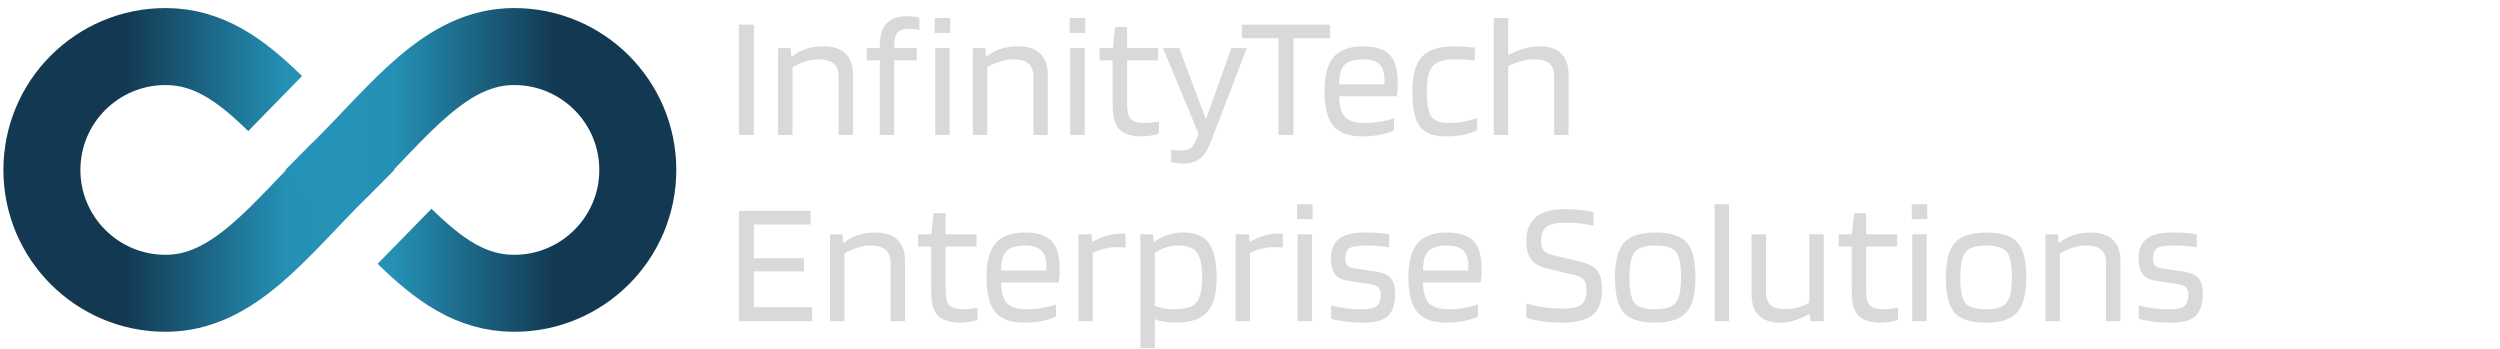 <svg width="537" height="75" viewBox="0 0 537 75" fill="none" xmlns="http://www.w3.org/2000/svg">
<path d="M59.102 22.245C51.749 15.056 44.802 10 35.556 10C20.89 10 9 21.864 9 36.5C9 51.135 20.89 63 35.556 63C50.222 63 59.899 49.573 73 36.5C71.465 34.977 69.99 33.468 68.563 31.987" stroke="url(#paint0_linear_370_6879)" stroke-width="16.539"/>
<path d="M86.898 50.755C94.251 57.944 101.198 63 110.444 63C125.11 63 137 51.136 137 36.5C137 21.864 125.11 10 110.444 10C95.778 10 86.101 23.427 73 36.5C74.535 38.023 76.01 39.532 77.437 41.013" stroke="url(#paint1_linear_370_6879)" stroke-width="16.539"/>
<path d="M161.935 5.297V29H158.722V5.297H161.935ZM170.234 29H167.134V10.325H169.818L169.969 12.139H170.083C171.091 11.383 172.137 10.829 173.22 10.476C174.329 10.123 175.564 9.947 176.925 9.947C178.992 9.947 180.554 10.463 181.613 11.497C182.697 12.53 183.238 14.055 183.238 16.071V29H180.138V16.449C180.138 15.189 179.786 14.256 179.08 13.652C178.374 13.047 177.291 12.744 175.829 12.744C174.921 12.744 173.989 12.896 173.031 13.198C172.099 13.475 171.166 13.891 170.234 14.445V29ZM188.978 12.971H186.181V10.325H188.978V9.871C188.978 7.704 189.457 6.103 190.415 5.07C191.372 4.012 192.821 3.482 194.762 3.482C195.216 3.482 195.644 3.508 196.047 3.558C196.476 3.583 196.955 3.659 197.484 3.785V6.431C197.207 6.355 196.866 6.305 196.463 6.28C196.085 6.229 195.707 6.204 195.329 6.204C194.145 6.204 193.3 6.469 192.796 6.998C192.317 7.527 192.078 8.46 192.078 9.796V10.325H196.917V12.971H192.078V29H188.978V12.971ZM204.1 7.074H200.773V3.86H204.1V7.074ZM203.986 29H200.886V10.325H203.986V29ZM212.062 29H208.962V10.325H211.646L211.797 12.139H211.911C212.919 11.383 213.965 10.829 215.048 10.476C216.157 10.123 217.392 9.947 218.753 9.947C220.82 9.947 222.382 10.463 223.441 11.497C224.525 12.53 225.066 14.055 225.066 16.071V29H221.966V16.449C221.966 15.189 221.614 14.256 220.908 13.652C220.202 13.047 219.119 12.744 217.657 12.744C216.75 12.744 215.817 12.896 214.859 13.198C213.927 13.475 212.994 13.891 212.062 14.445V29ZM233.108 7.074H229.781V3.86H233.108V7.074ZM232.994 29H229.894V10.325H232.994V29ZM248.943 26.089V28.698C248.539 28.874 247.985 29.013 247.279 29.113C246.599 29.239 245.943 29.302 245.313 29.302C243.045 29.302 241.42 28.798 240.437 27.79C239.479 26.782 239 25.043 239 22.573V12.971H236.203V10.325H239.038L239.529 5.788H242.1V10.325H248.754V12.971H242.1V22.46C242.1 23.997 242.377 25.043 242.932 25.598C243.511 26.152 244.52 26.429 245.956 26.429C246.41 26.429 246.926 26.392 247.506 26.316C248.111 26.24 248.59 26.165 248.943 26.089ZM253.709 32.327C254.667 32.327 255.385 32.112 255.864 31.684C256.368 31.281 256.898 30.298 257.452 28.735L249.816 10.325H253.294L259.04 25.635L264.484 10.325H267.81L260.174 30.247C259.493 32.062 258.7 33.322 257.792 34.028C256.885 34.759 255.713 35.124 254.276 35.124C253.848 35.124 253.394 35.099 252.916 35.049C252.462 34.998 252.008 34.935 251.555 34.86V32.138C251.832 32.213 252.134 32.264 252.462 32.289C252.815 32.314 253.231 32.327 253.709 32.327ZM285.707 5.297V8.208H277.844V29H274.63V8.208H266.767V5.297H285.707ZM299.444 25.371V27.979C298.789 28.332 297.819 28.647 296.533 28.924C295.273 29.176 293.988 29.302 292.677 29.302C289.754 29.302 287.662 28.546 286.402 27.034C285.142 25.522 284.512 23.027 284.512 19.549C284.512 16.197 285.167 13.765 286.477 12.253C287.788 10.716 289.88 9.947 292.753 9.947C295.424 9.947 297.34 10.552 298.499 11.761C299.658 12.946 300.238 14.937 300.238 17.734C300.238 18.238 300.226 18.705 300.2 19.133C300.175 19.562 300.125 20.078 300.049 20.683H287.649C287.675 22.75 288.09 24.224 288.897 25.106C289.729 25.988 291.153 26.429 293.169 26.429C294.253 26.429 295.387 26.328 296.571 26.127C297.756 25.925 298.713 25.673 299.444 25.371ZM297.403 17.319C297.378 15.655 297.012 14.483 296.307 13.803C295.601 13.097 294.416 12.744 292.753 12.744C290.888 12.744 289.565 13.148 288.784 13.954C288.027 14.735 287.649 16.121 287.649 18.113H297.365C297.365 18.062 297.365 17.949 297.365 17.772C297.39 17.571 297.403 17.419 297.403 17.319ZM317.29 25.295V27.904C316.659 28.307 315.714 28.647 314.454 28.924C313.219 29.176 311.921 29.302 310.56 29.302C307.914 29.302 306.049 28.584 304.965 27.148C303.907 25.711 303.378 23.203 303.378 19.625C303.378 16.121 304.071 13.639 305.457 12.177C306.843 10.69 309.199 9.947 312.526 9.947C313.257 9.947 313.912 9.972 314.492 10.022C315.097 10.048 315.866 10.123 316.798 10.249V13.009C315.866 12.883 315.097 12.807 314.492 12.782C313.912 12.757 313.257 12.744 312.526 12.744C310.157 12.744 308.557 13.236 307.725 14.219C306.893 15.176 306.478 16.978 306.478 19.625C306.478 22.271 306.805 24.073 307.46 25.031C308.116 25.963 309.376 26.429 311.241 26.429C312.274 26.429 313.345 26.328 314.454 26.127C315.563 25.9 316.508 25.623 317.29 25.295ZM323.96 29H320.86V3.86H323.96V11.837C325.094 11.207 326.216 10.741 327.325 10.438C328.459 10.111 329.58 9.947 330.689 9.947C332.756 9.947 334.306 10.463 335.339 11.497C336.398 12.53 336.927 14.055 336.927 16.071V29H333.827V16.449C333.827 15.164 333.487 14.231 332.806 13.652C332.151 13.047 331.118 12.744 329.706 12.744C328.774 12.744 327.804 12.87 326.795 13.122C325.813 13.374 324.867 13.727 323.96 14.181V29ZM174.448 65.976V69H158.722V45.297H174.108V48.208H161.935V55.466H172.709V58.301H161.935V65.976H174.448ZM181.383 69H178.283V50.325H180.967L181.118 52.139H181.232C182.24 51.383 183.286 50.829 184.37 50.476C185.478 50.123 186.713 49.947 188.074 49.947C190.141 49.947 191.703 50.463 192.762 51.497C193.846 52.53 194.388 54.055 194.388 56.071V69H191.288V56.449C191.288 55.189 190.935 54.256 190.229 53.652C189.523 53.047 188.44 52.744 186.978 52.744C186.071 52.744 185.138 52.895 184.181 53.198C183.248 53.475 182.316 53.891 181.383 54.446V69ZM209.957 66.089V68.698C209.554 68.874 209 69.013 208.294 69.113C207.613 69.239 206.958 69.302 206.328 69.302C204.06 69.302 202.434 68.798 201.451 67.79C200.494 66.782 200.015 65.043 200.015 62.573V52.971H197.217V50.325H200.053L200.544 45.788H203.115V50.325H209.768V52.971H203.115V62.46C203.115 63.997 203.392 65.043 203.946 65.598C204.526 66.152 205.534 66.429 206.971 66.429C207.424 66.429 207.941 66.391 208.521 66.316C209.126 66.24 209.604 66.165 209.957 66.089ZM226.827 65.371V67.979C226.171 68.332 225.201 68.647 223.916 68.924C222.656 69.176 221.37 69.302 220.06 69.302C217.136 69.302 215.044 68.546 213.784 67.034C212.524 65.522 211.894 63.027 211.894 59.549C211.894 56.197 212.549 53.765 213.86 52.253C215.17 50.715 217.262 49.947 220.135 49.947C222.807 49.947 224.722 50.552 225.882 51.761C227.041 52.946 227.621 54.937 227.621 57.734C227.621 58.239 227.608 58.705 227.583 59.133C227.558 59.562 227.507 60.078 227.432 60.683H215.032C215.057 62.75 215.473 64.224 216.279 65.106C217.111 65.988 218.535 66.429 220.551 66.429C221.635 66.429 222.769 66.329 223.954 66.127C225.138 65.925 226.096 65.673 226.827 65.371ZM224.785 57.319C224.76 55.655 224.395 54.483 223.689 53.803C222.983 53.097 221.799 52.744 220.135 52.744C218.27 52.744 216.947 53.148 216.166 53.954C215.41 54.735 215.032 56.121 215.032 58.112H224.747C224.747 58.062 224.747 57.949 224.747 57.772C224.773 57.571 224.785 57.419 224.785 57.319ZM234.729 69H231.63V50.325H234.465L234.616 51.913H234.767C235.75 51.333 236.733 50.904 237.716 50.627C238.699 50.325 239.669 50.174 240.627 50.174C241.03 50.174 241.295 50.174 241.421 50.174C241.572 50.174 241.685 50.186 241.761 50.211V53.198C241.585 53.148 241.358 53.122 241.081 53.122C240.828 53.097 240.425 53.084 239.871 53.084C238.963 53.084 238.069 53.198 237.187 53.425C236.33 53.626 235.511 53.941 234.729 54.37V69ZM248.057 74.746H244.957V50.325H247.641L247.83 51.988H247.943C248.725 51.333 249.657 50.829 250.741 50.476C251.825 50.123 252.984 49.947 254.219 49.947C256.764 49.947 258.579 50.703 259.663 52.215C260.772 53.727 261.326 56.197 261.326 59.625C261.326 63.052 260.658 65.522 259.322 67.034C257.987 68.546 255.756 69.302 252.631 69.302C251.699 69.302 250.842 69.239 250.06 69.113C249.304 68.987 248.636 68.798 248.057 68.546V74.746ZM258.226 59.625C258.226 57.054 257.861 55.265 257.13 54.256C256.424 53.248 255.088 52.744 253.123 52.744C252.19 52.744 251.295 52.883 250.438 53.16C249.607 53.412 248.813 53.79 248.057 54.294V65.673C248.687 65.925 249.33 66.114 249.985 66.24C250.665 66.366 251.421 66.429 252.253 66.429C254.597 66.429 256.172 65.951 256.979 64.993C257.81 64.01 258.226 62.221 258.226 59.625ZM268.509 69H265.409V50.325H268.245L268.396 51.913H268.547C269.53 51.333 270.513 50.904 271.496 50.627C272.479 50.325 273.449 50.174 274.407 50.174C274.81 50.174 275.075 50.174 275.201 50.174C275.352 50.174 275.465 50.186 275.541 50.211V53.198C275.364 53.148 275.138 53.122 274.86 53.122C274.608 53.097 274.205 53.084 273.651 53.084C272.743 53.084 271.849 53.198 270.967 53.425C270.11 53.626 269.291 53.941 268.509 54.37V69ZM281.95 47.074H278.623V43.86H281.95V47.074ZM281.837 69H278.737V50.325H281.837V69ZM293.249 52.744C291.636 52.744 290.514 52.933 289.884 53.311C289.279 53.689 288.977 54.458 288.977 55.617C288.977 56.222 289.115 56.688 289.393 57.016C289.695 57.319 290.161 57.52 290.791 57.621L295.592 58.339C297.105 58.566 298.163 59.045 298.768 59.776C299.373 60.481 299.675 61.603 299.675 63.14C299.675 65.308 299.159 66.883 298.125 67.866C297.092 68.824 295.378 69.302 292.984 69.302C291.547 69.302 290.212 69.227 288.977 69.076C287.742 68.924 286.721 68.723 285.915 68.471V65.56C286.721 65.812 287.704 66.026 288.863 66.203C290.048 66.354 291.258 66.429 292.492 66.429C294.055 66.429 295.126 66.203 295.706 65.749C296.285 65.295 296.575 64.489 296.575 63.329C296.575 62.599 296.411 62.069 296.084 61.742C295.756 61.389 295.164 61.149 294.307 61.023L289.506 60.305C288.296 60.129 287.389 59.662 286.784 58.906C286.204 58.15 285.902 57.054 285.877 55.617C285.877 53.652 286.456 52.215 287.616 51.308C288.8 50.4 290.615 49.947 293.06 49.947C294.068 49.947 294.975 49.972 295.781 50.022C296.613 50.073 297.483 50.174 298.39 50.325V53.084C297.735 52.984 296.966 52.908 296.084 52.858C295.202 52.782 294.257 52.744 293.249 52.744ZM317.46 65.371V67.979C316.805 68.332 315.835 68.647 314.549 68.924C313.289 69.176 312.004 69.302 310.693 69.302C307.77 69.302 305.678 68.546 304.418 67.034C303.158 65.522 302.528 63.027 302.528 59.549C302.528 56.197 303.183 53.765 304.493 52.253C305.804 50.715 307.896 49.947 310.769 49.947C313.44 49.947 315.356 50.552 316.515 51.761C317.674 52.946 318.254 54.937 318.254 57.734C318.254 58.239 318.242 58.705 318.216 59.133C318.191 59.562 318.141 60.078 318.065 60.683H305.665C305.691 62.75 306.106 64.224 306.913 65.106C307.745 65.988 309.169 66.429 311.185 66.429C312.268 66.429 313.403 66.329 314.587 66.127C315.772 65.925 316.729 65.673 317.46 65.371ZM315.419 57.319C315.394 55.655 315.028 54.483 314.322 53.803C313.617 53.097 312.432 52.744 310.769 52.744C308.904 52.744 307.581 53.148 306.799 53.954C306.043 54.735 305.665 56.121 305.665 58.112H315.381C315.381 58.062 315.381 57.949 315.381 57.772C315.406 57.571 315.419 57.419 315.419 57.319ZM338.099 59.058L332.353 57.697C330.765 57.319 329.618 56.676 328.913 55.769C328.207 54.836 327.854 53.551 327.854 51.913C327.854 49.518 328.535 47.754 329.896 46.62C331.282 45.486 333.424 44.919 336.322 44.919C337.532 44.919 338.616 44.982 339.573 45.108C340.556 45.209 341.464 45.373 342.295 45.599V48.51C341.237 48.258 340.229 48.082 339.271 47.981C338.313 47.88 337.318 47.83 336.285 47.83C334.344 47.83 332.983 48.12 332.202 48.699C331.42 49.254 331.03 50.249 331.03 51.686C331.03 52.593 331.206 53.286 331.559 53.765C331.937 54.219 332.542 54.546 333.374 54.748L339.082 56.109C341.098 56.588 342.434 57.268 343.089 58.15C343.77 59.007 344.11 60.343 344.11 62.157C344.11 64.753 343.429 66.593 342.069 67.677C340.733 68.761 338.603 69.302 335.68 69.302C334.142 69.302 332.655 69.202 331.219 69C329.807 68.798 328.686 68.534 327.854 68.206V65.182C329.039 65.535 330.299 65.812 331.635 66.013C332.97 66.19 334.319 66.278 335.68 66.278C337.57 66.278 338.893 66.001 339.649 65.446C340.405 64.892 340.783 63.821 340.783 62.233C340.783 61.25 340.594 60.544 340.216 60.116C339.863 59.662 339.158 59.31 338.099 59.058ZM364.18 59.625C364.18 63.153 363.525 65.648 362.215 67.11C360.929 68.572 358.711 69.302 355.561 69.302C352.31 69.302 350.054 68.597 348.794 67.185C347.534 65.774 346.904 63.254 346.904 59.625C346.904 56.071 347.547 53.576 348.832 52.139C350.142 50.678 352.385 49.947 355.561 49.947C358.812 49.947 361.055 50.653 362.29 52.064C363.55 53.475 364.18 55.995 364.18 59.625ZM350.004 59.587C350.004 62.359 350.369 64.199 351.1 65.106C351.831 65.988 353.318 66.429 355.561 66.429C357.728 66.429 359.19 65.963 359.946 65.031C360.702 64.073 361.08 62.258 361.08 59.587C361.08 56.815 360.715 54.987 359.984 54.105C359.278 53.198 357.804 52.744 355.561 52.744C353.368 52.744 351.894 53.211 351.138 54.143C350.382 55.075 350.004 56.89 350.004 59.587ZM371.4 43.86V69H368.3V43.86H371.4ZM382.433 69.302C380.367 69.302 378.817 68.786 377.784 67.752C376.75 66.719 376.234 65.169 376.234 63.103V50.325H379.334V62.724C379.334 64.01 379.661 64.942 380.316 65.522C380.972 66.102 382.005 66.391 383.416 66.391C384.273 66.391 385.13 66.291 385.987 66.089C386.869 65.862 387.751 65.522 388.633 65.068V50.325H391.733V69H388.898L388.747 67.45H388.671C387.361 68.13 386.226 68.609 385.269 68.887C384.311 69.164 383.366 69.302 382.433 69.302ZM407.69 66.089V68.698C407.287 68.874 406.732 69.013 406.026 69.113C405.346 69.239 404.691 69.302 404.061 69.302C401.792 69.302 400.167 68.798 399.184 67.79C398.226 66.782 397.747 65.043 397.747 62.573V52.971H394.95V50.325H397.785L398.277 45.788H400.847V50.325H407.501V52.971H400.847V62.46C400.847 63.997 401.124 65.043 401.679 65.598C402.259 66.152 403.267 66.429 404.703 66.429C405.157 66.429 405.674 66.391 406.253 66.316C406.858 66.24 407.337 66.165 407.69 66.089ZM413.969 47.074H410.642V43.86H413.969V47.074ZM413.855 69H410.755V50.325H413.855V69ZM435.247 59.625C435.247 63.153 434.592 65.648 433.282 67.11C431.996 68.572 429.778 69.302 426.628 69.302C423.377 69.302 421.121 68.597 419.861 67.185C418.601 65.774 417.971 63.254 417.971 59.625C417.971 56.071 418.614 53.576 419.899 52.139C421.21 50.678 423.453 49.947 426.628 49.947C429.879 49.947 432.122 50.653 433.357 52.064C434.617 53.475 435.247 55.995 435.247 59.625ZM421.071 59.587C421.071 62.359 421.436 64.199 422.167 65.106C422.898 65.988 424.385 66.429 426.628 66.429C428.796 66.429 430.257 65.963 431.013 65.031C431.769 64.073 432.147 62.258 432.147 59.587C432.147 56.815 431.782 54.987 431.051 54.105C430.345 53.198 428.871 52.744 426.628 52.744C424.435 52.744 422.961 53.211 422.205 54.143C421.449 55.075 421.071 56.89 421.071 59.587ZM442.467 69H439.367V50.325H442.051L442.202 52.139H442.316C443.324 51.383 444.37 50.829 445.453 50.476C446.562 50.123 447.797 49.947 449.158 49.947C451.225 49.947 452.787 50.463 453.846 51.497C454.929 52.53 455.471 54.055 455.471 56.071V69H452.371V56.449C452.371 55.189 452.019 54.256 451.313 53.652C450.607 53.047 449.523 52.744 448.062 52.744C447.154 52.744 446.222 52.895 445.264 53.198C444.332 53.475 443.399 53.891 442.467 54.446V69ZM466.726 52.744C465.113 52.744 463.992 52.933 463.361 53.311C462.757 53.689 462.454 54.458 462.454 55.617C462.454 56.222 462.593 56.688 462.87 57.016C463.172 57.319 463.639 57.52 464.269 57.621L469.07 58.339C470.582 58.566 471.641 59.045 472.245 59.776C472.85 60.481 473.153 61.603 473.153 63.14C473.153 65.308 472.636 66.883 471.603 67.866C470.569 68.824 468.856 69.302 466.461 69.302C465.025 69.302 463.689 69.227 462.454 69.076C461.219 68.924 460.199 68.723 459.392 68.471V65.56C460.199 65.812 461.181 66.026 462.341 66.203C463.525 66.354 464.735 66.429 465.97 66.429C467.532 66.429 468.604 66.203 469.183 65.749C469.763 65.295 470.053 64.489 470.053 63.329C470.053 62.599 469.889 62.069 469.561 61.742C469.234 61.389 468.641 61.149 467.785 61.023L462.983 60.305C461.774 60.129 460.866 59.662 460.262 58.906C459.682 58.15 459.379 57.054 459.354 55.617C459.354 53.652 459.934 52.215 461.093 51.308C462.278 50.4 464.092 49.947 466.537 49.947C467.545 49.947 468.452 49.972 469.259 50.022C470.091 50.073 470.96 50.174 471.867 50.325V53.084C471.212 52.984 470.443 52.908 469.561 52.858C468.679 52.782 467.734 52.744 466.726 52.744Z" fill="#D9D9D9"/>
<defs>
<linearGradient id="paint0_linear_370_6879" x1="73" y1="36.5" x2="9" y2="36.5" gradientUnits="userSpaceOnUse">
<stop stop-color="#2593B7"/>
<stop offset="0.185" stop-color="#2490B4"/>
<stop offset="0.725" stop-color="#133852"/>
</linearGradient>
<linearGradient id="paint1_linear_370_6879" x1="73" y1="36.5" x2="137" y2="36.5" gradientUnits="userSpaceOnUse">
<stop stop-color="#2593B7"/>
<stop offset="0.185" stop-color="#2490B4"/>
<stop offset="0.725" stop-color="#133852"/>
</linearGradient>
</defs>
</svg>
